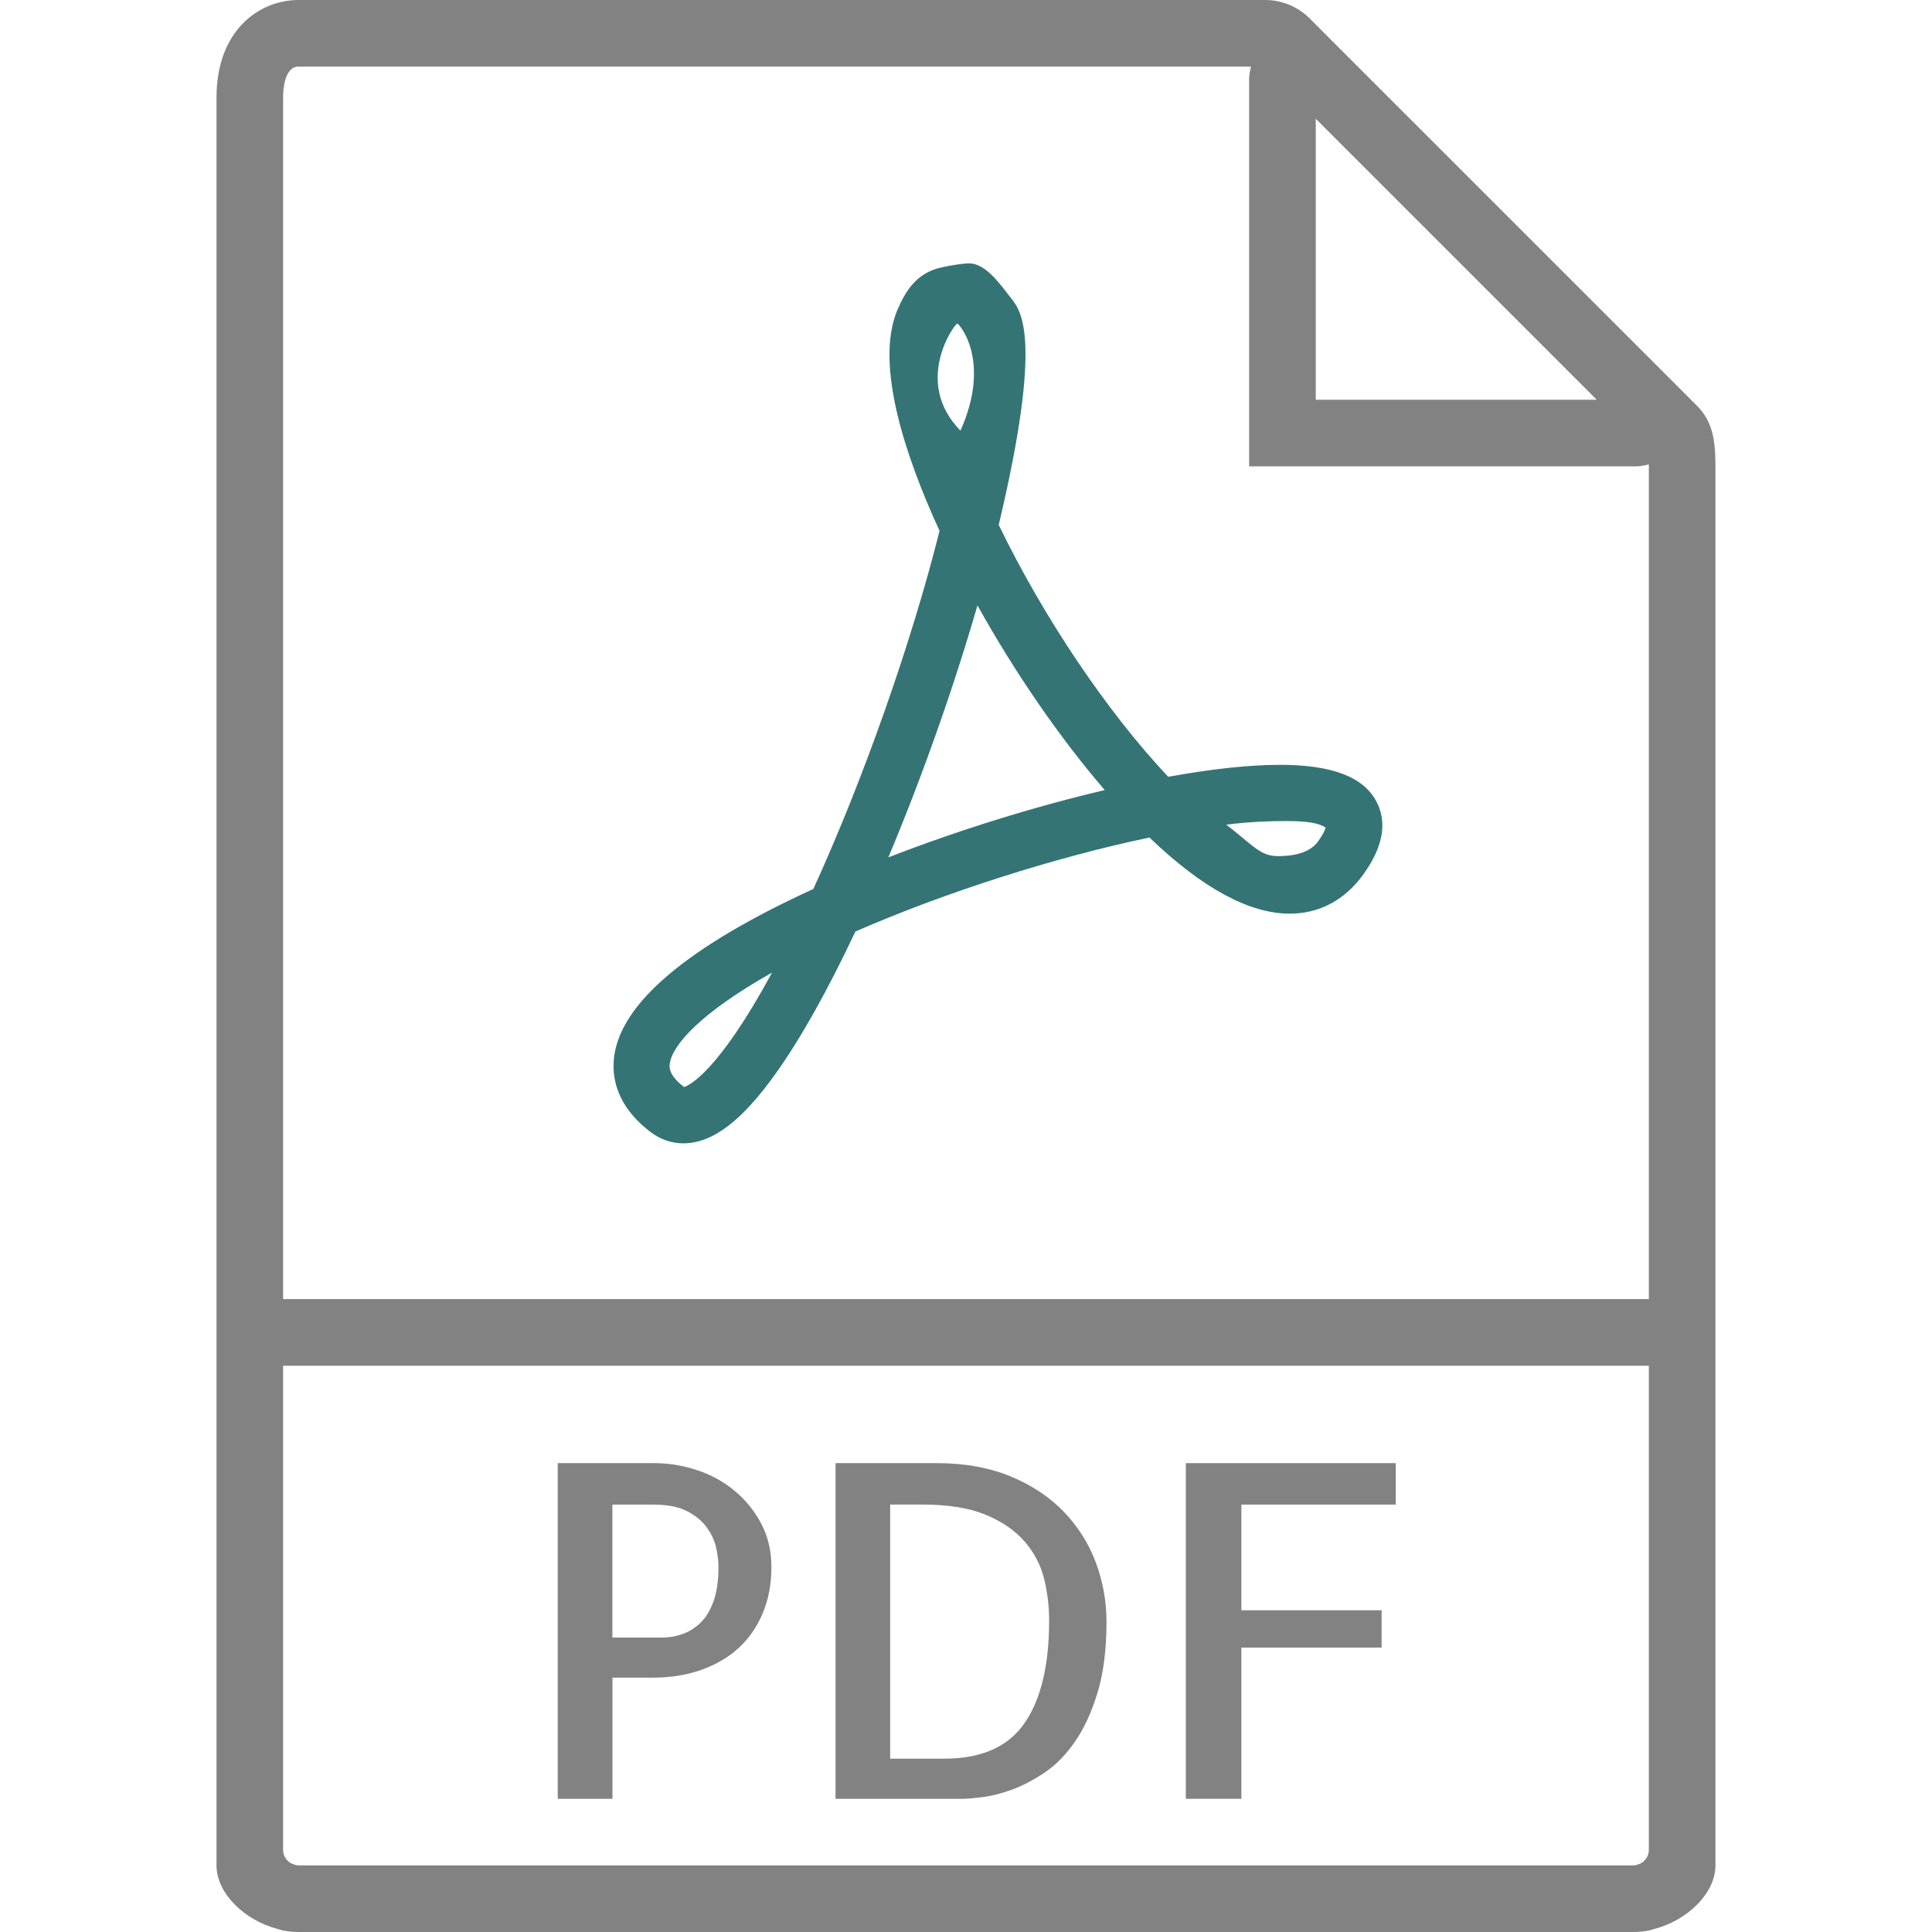<svg width="32" height="32" viewBox="0 0 32 32" fill="none" xmlns="http://www.w3.org/2000/svg">
<path d="M28.11 6.724L27.685 6.298L22.115 0.729L21.69 0.303C21.497 0.111 21.23 0 20.957 0H4.945C4.29 0 3.586 0.505 3.586 1.614V21.517V30.641V30.897C3.586 31.358 4.05 31.809 4.6 31.95C4.628 31.957 4.654 31.968 4.683 31.974C4.769 31.991 4.857 32 4.945 32H27.055C27.143 32 27.231 31.991 27.317 31.974C27.345 31.968 27.372 31.957 27.399 31.95C27.949 31.809 28.413 31.358 28.413 30.897V30.641V21.517V7.712C28.413 7.289 28.363 6.977 28.11 6.724ZM26.447 6.621H21.793V1.967L26.447 6.621ZM4.945 30.897C4.906 30.897 4.87 30.882 4.836 30.869C4.75 30.829 4.689 30.743 4.689 30.641V22.621H27.31V30.641C27.31 30.743 27.25 30.828 27.164 30.869C27.129 30.882 27.094 30.897 27.055 30.897H4.945ZM4.689 21.517V1.614C4.689 1.495 4.708 1.103 4.945 1.103H20.721C20.703 1.173 20.689 1.245 20.689 1.319V7.724H27.094C27.169 7.724 27.24 7.71 27.309 7.692C27.309 7.7 27.31 7.704 27.31 7.712V21.517H4.689Z" fill="#828282"/>
<path d="M12.161 24.687C11.977 24.536 11.77 24.422 11.538 24.348C11.307 24.272 11.073 24.234 10.837 24.234H9.238V29.794H10.144V27.787H10.815C11.106 27.787 11.373 27.744 11.615 27.659C11.856 27.573 12.062 27.453 12.233 27.297C12.404 27.141 12.537 26.949 12.633 26.72C12.729 26.491 12.777 26.236 12.777 25.954C12.777 25.688 12.72 25.448 12.607 25.233C12.493 25.02 12.345 24.838 12.161 24.687ZM11.818 26.523C11.762 26.677 11.69 26.796 11.599 26.881C11.509 26.967 11.409 27.029 11.301 27.066C11.193 27.104 11.083 27.123 10.973 27.123H10.143V24.921H10.822C11.053 24.921 11.239 24.957 11.38 25.03C11.521 25.103 11.63 25.193 11.708 25.301C11.786 25.41 11.838 25.523 11.863 25.641C11.888 25.759 11.9 25.863 11.9 25.953C11.9 26.18 11.873 26.37 11.818 26.523Z" fill="#828282"/>
<path d="M17.629 25.049C17.395 24.803 17.101 24.605 16.747 24.457C16.392 24.309 15.981 24.234 15.513 24.234H13.839V29.794H15.943C16.013 29.794 16.121 29.785 16.268 29.767C16.413 29.749 16.574 29.71 16.75 29.646C16.926 29.583 17.108 29.489 17.297 29.363C17.486 29.237 17.655 29.065 17.806 28.846C17.957 28.627 18.082 28.356 18.18 28.031C18.278 27.707 18.327 27.316 18.327 26.858C18.327 26.526 18.269 26.203 18.154 25.889C18.038 25.576 17.863 25.295 17.629 25.049ZM16.969 28.541C16.698 28.933 16.255 29.129 15.642 29.129H14.744V24.92H15.272C15.705 24.92 16.057 24.977 16.328 25.09C16.6 25.203 16.815 25.352 16.973 25.535C17.132 25.719 17.238 25.924 17.294 26.15C17.349 26.376 17.377 26.605 17.377 26.836C17.377 27.581 17.241 28.149 16.969 28.541Z" fill="#828282"/>
<path d="M19.641 29.794H20.561V27.289H22.884V26.671H20.561V24.921H23.118V24.234H19.641V29.794Z" fill="#828282"/>
<path d="M21.202 12.668C20.695 12.668 20.073 12.735 19.349 12.866C18.34 11.795 17.286 10.23 16.542 8.694C17.28 5.588 16.911 5.149 16.748 4.941C16.575 4.72 16.33 4.362 16.052 4.362C15.936 4.362 15.618 4.415 15.492 4.457C15.174 4.563 15.003 4.808 14.866 5.128C14.476 6.04 15.011 7.594 15.562 8.793C15.091 10.665 14.302 12.905 13.472 14.724C11.381 15.681 10.27 16.622 10.17 17.52C10.133 17.846 10.21 18.326 10.785 18.757C10.942 18.874 11.126 18.937 11.318 18.937C11.801 18.937 12.289 18.567 12.853 17.774C13.265 17.196 13.707 16.407 14.168 15.429C15.646 14.783 17.473 14.199 19.039 13.872C19.91 14.709 20.691 15.133 21.362 15.133C21.856 15.133 22.28 14.905 22.587 14.475C22.906 14.028 22.979 13.627 22.802 13.284C22.59 12.87 22.066 12.668 21.202 12.668ZM11.331 18.005C11.072 17.807 11.087 17.674 11.093 17.623C11.127 17.317 11.607 16.772 12.787 16.11C11.893 17.76 11.413 17.979 11.331 18.005ZM15.855 5.359C15.878 5.351 16.431 5.966 15.908 7.133C15.121 6.328 15.801 5.377 15.855 5.359ZM14.714 14.201C15.274 12.866 15.795 11.392 16.19 10.027C16.809 11.141 17.553 12.221 18.298 13.086C17.121 13.363 15.867 13.753 14.714 14.201ZM21.832 13.936C21.662 14.174 21.294 14.18 21.165 14.18C20.87 14.18 20.761 14.005 20.311 13.659C20.682 13.611 21.032 13.599 21.31 13.599C21.801 13.599 21.89 13.671 21.958 13.708C21.946 13.747 21.914 13.821 21.832 13.936Z" fill="#347474"/>
</svg>
